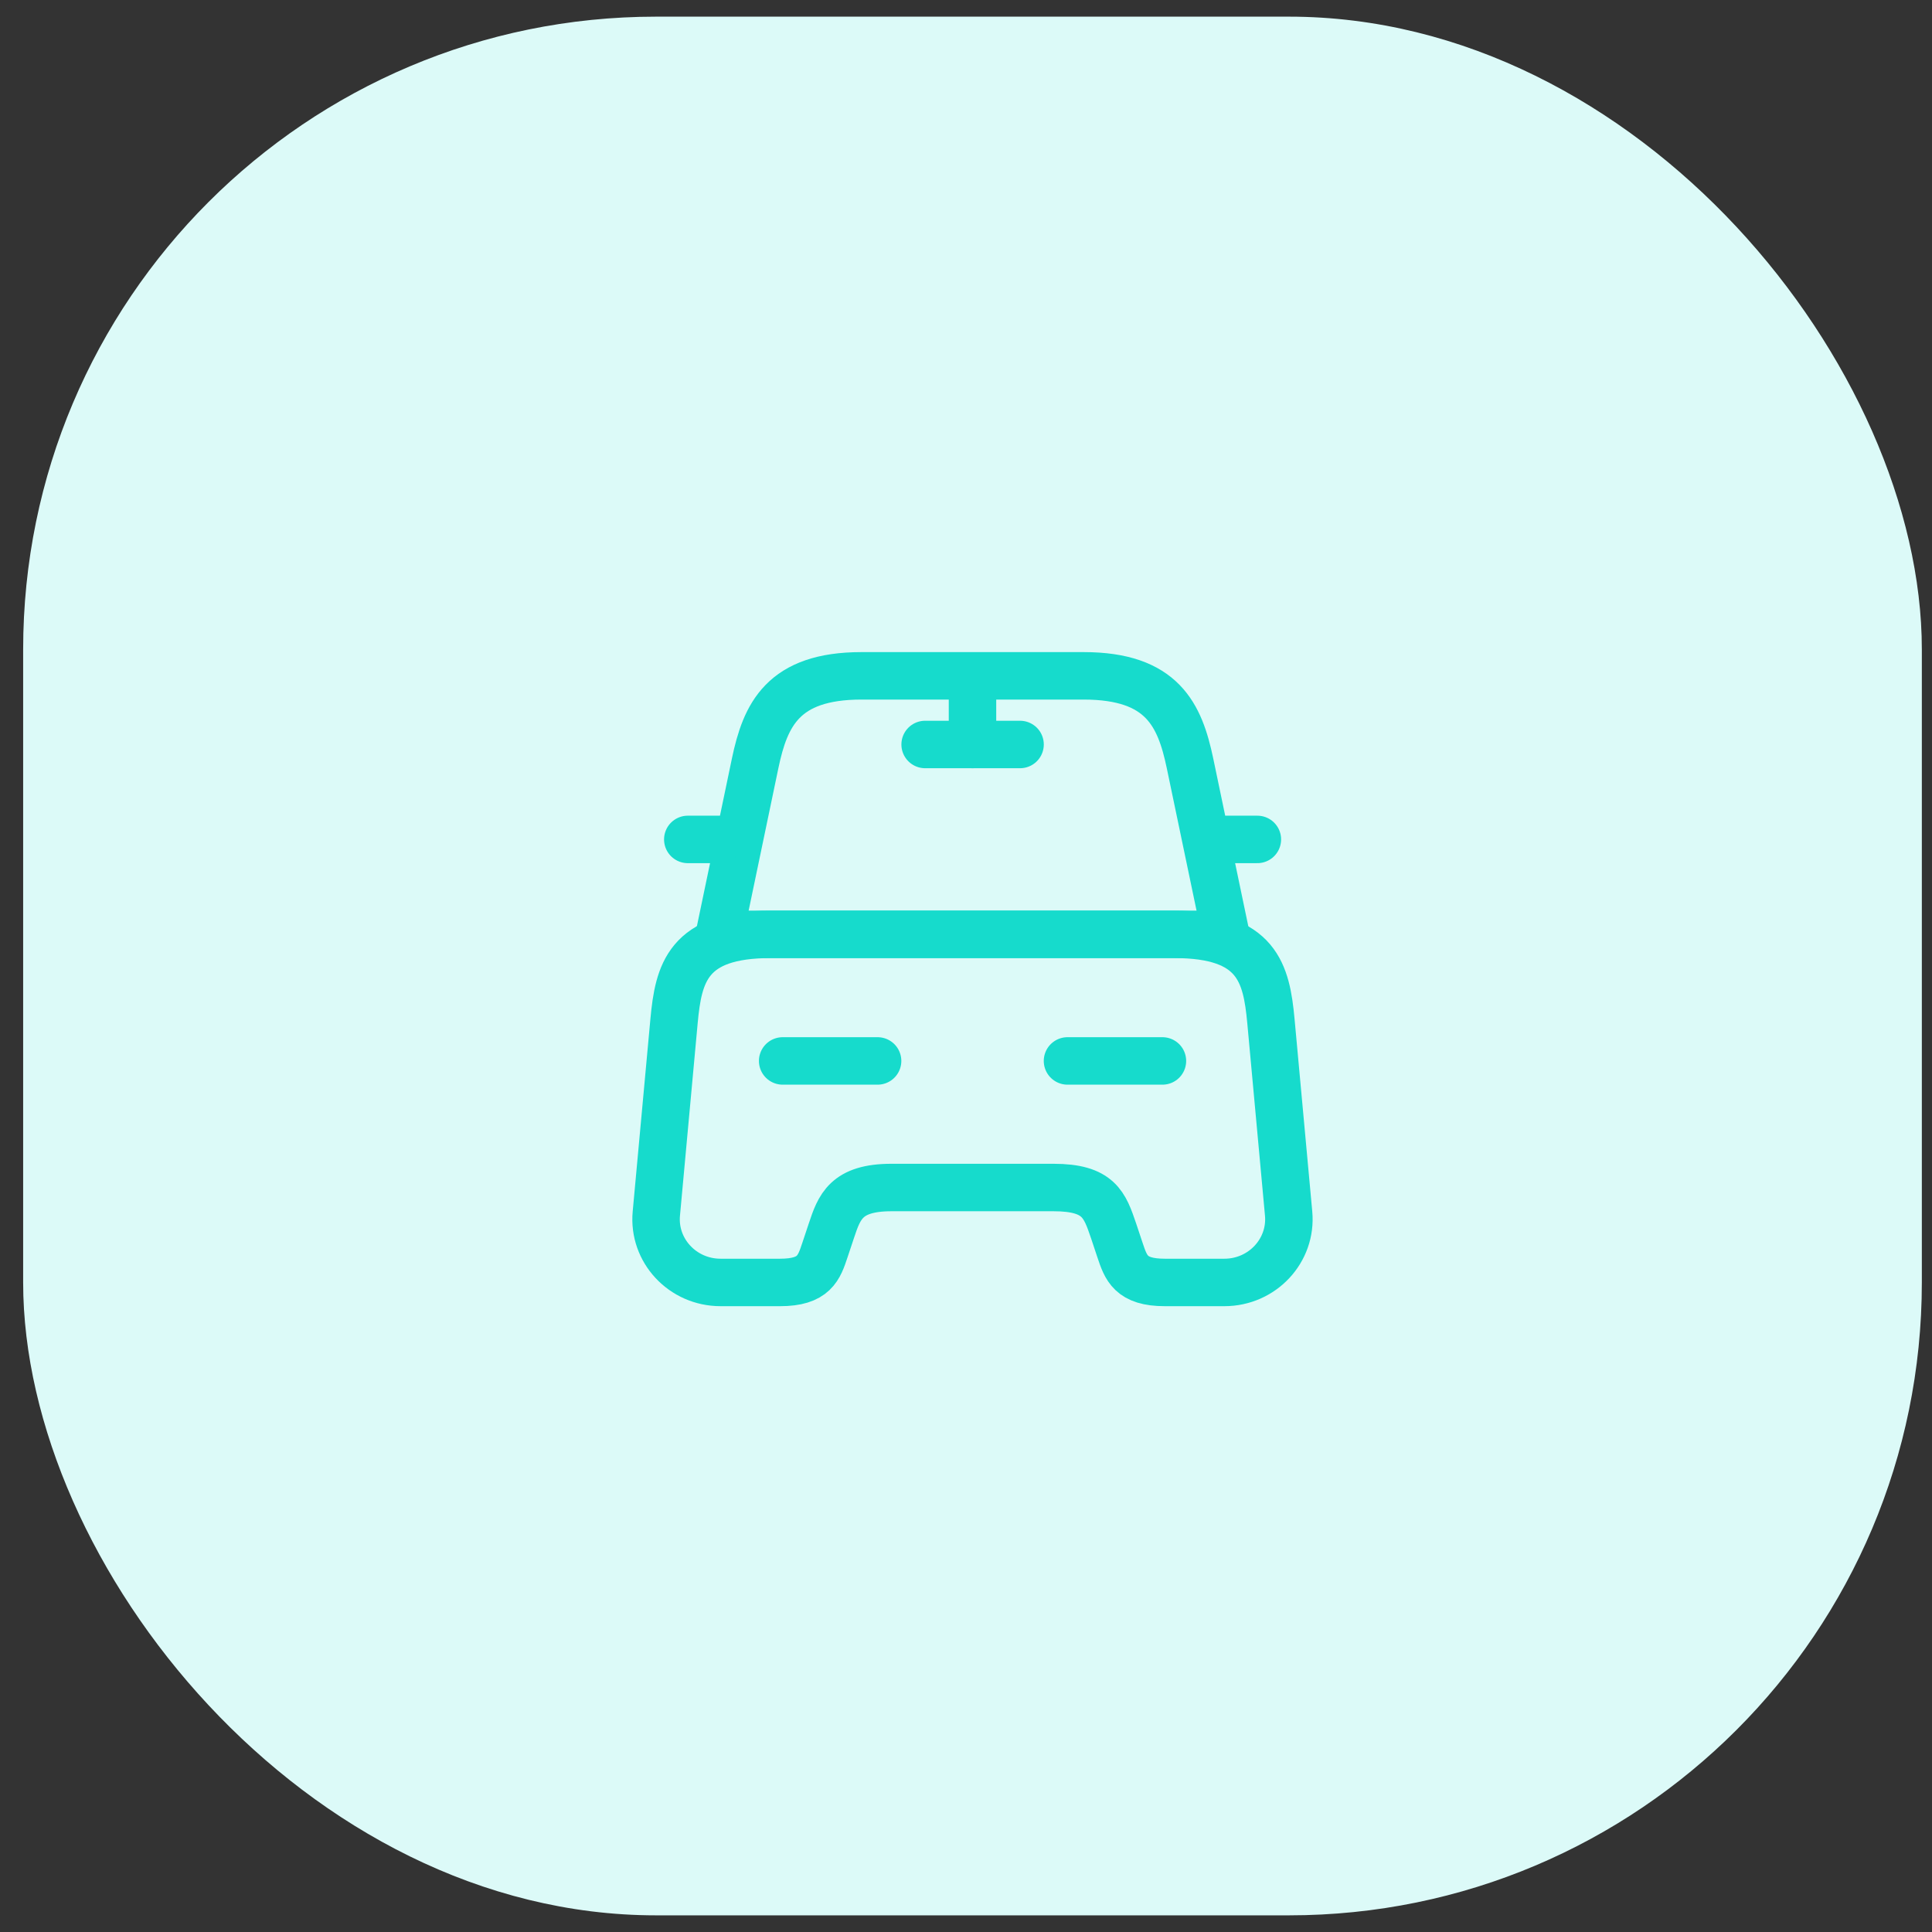 <svg width="58" height="58" viewBox="0 0 58 58" fill="none" xmlns="http://www.w3.org/2000/svg">
<rect x="0" y="0" width="58" height="58" fill="#333333" stroke="none"/>
<rect x="0.695" y="0.5" width="57" height="57" rx="19" fill="#DCFAF8"/>
<path d="M32.532 20.289H25.863C23.498 20.289 22.975 21.467 22.671 22.911L21.598 28.05H36.798L35.724 22.911C35.42 21.467 34.898 20.289 32.532 20.289Z" stroke="#16DBCC" stroke-width="1.425" stroke-linecap="round" stroke-linejoin="round"/>
<path d="M38.685 36.429C38.789 37.541 37.896 38.5 36.756 38.5H34.97C33.944 38.5 33.802 38.063 33.621 37.522L33.431 36.952C33.165 36.173 32.994 35.65 31.626 35.65H26.762C25.394 35.65 25.195 36.239 24.957 36.952L24.767 37.522C24.587 38.063 24.444 38.5 23.418 38.5H21.632C20.492 38.5 19.599 37.541 19.704 36.429L20.236 30.644C20.369 29.219 20.644 28.05 23.133 28.05H35.255C37.744 28.05 38.02 29.219 38.153 30.644L38.685 36.429Z" stroke="#16DBCC" stroke-width="1.425" stroke-linecap="round" stroke-linejoin="round"/>
<path d="M21.598 25.2H20.648" stroke="#16DBCC" stroke-width="1.425" stroke-linecap="round" stroke-linejoin="round"/>
<path d="M37.747 25.2H36.797" stroke="#16DBCC" stroke-width="1.425" stroke-linecap="round" stroke-linejoin="round"/>
<path d="M29.195 20.45V22.35" stroke="#16DBCC" stroke-width="1.425" stroke-linecap="round" stroke-linejoin="round"/>
<path d="M27.773 22.35H30.623" stroke="#16DBCC" stroke-width="1.425" stroke-linecap="round" stroke-linejoin="round"/>
<path d="M23.496 31.85H26.346" stroke="#16DBCC" stroke-width="1.425" stroke-linecap="round" stroke-linejoin="round"/>
<path d="M32.047 31.85H34.897" stroke="#16DBCC" stroke-width="1.425" stroke-linecap="round" stroke-linejoin="round"/>
</svg>
